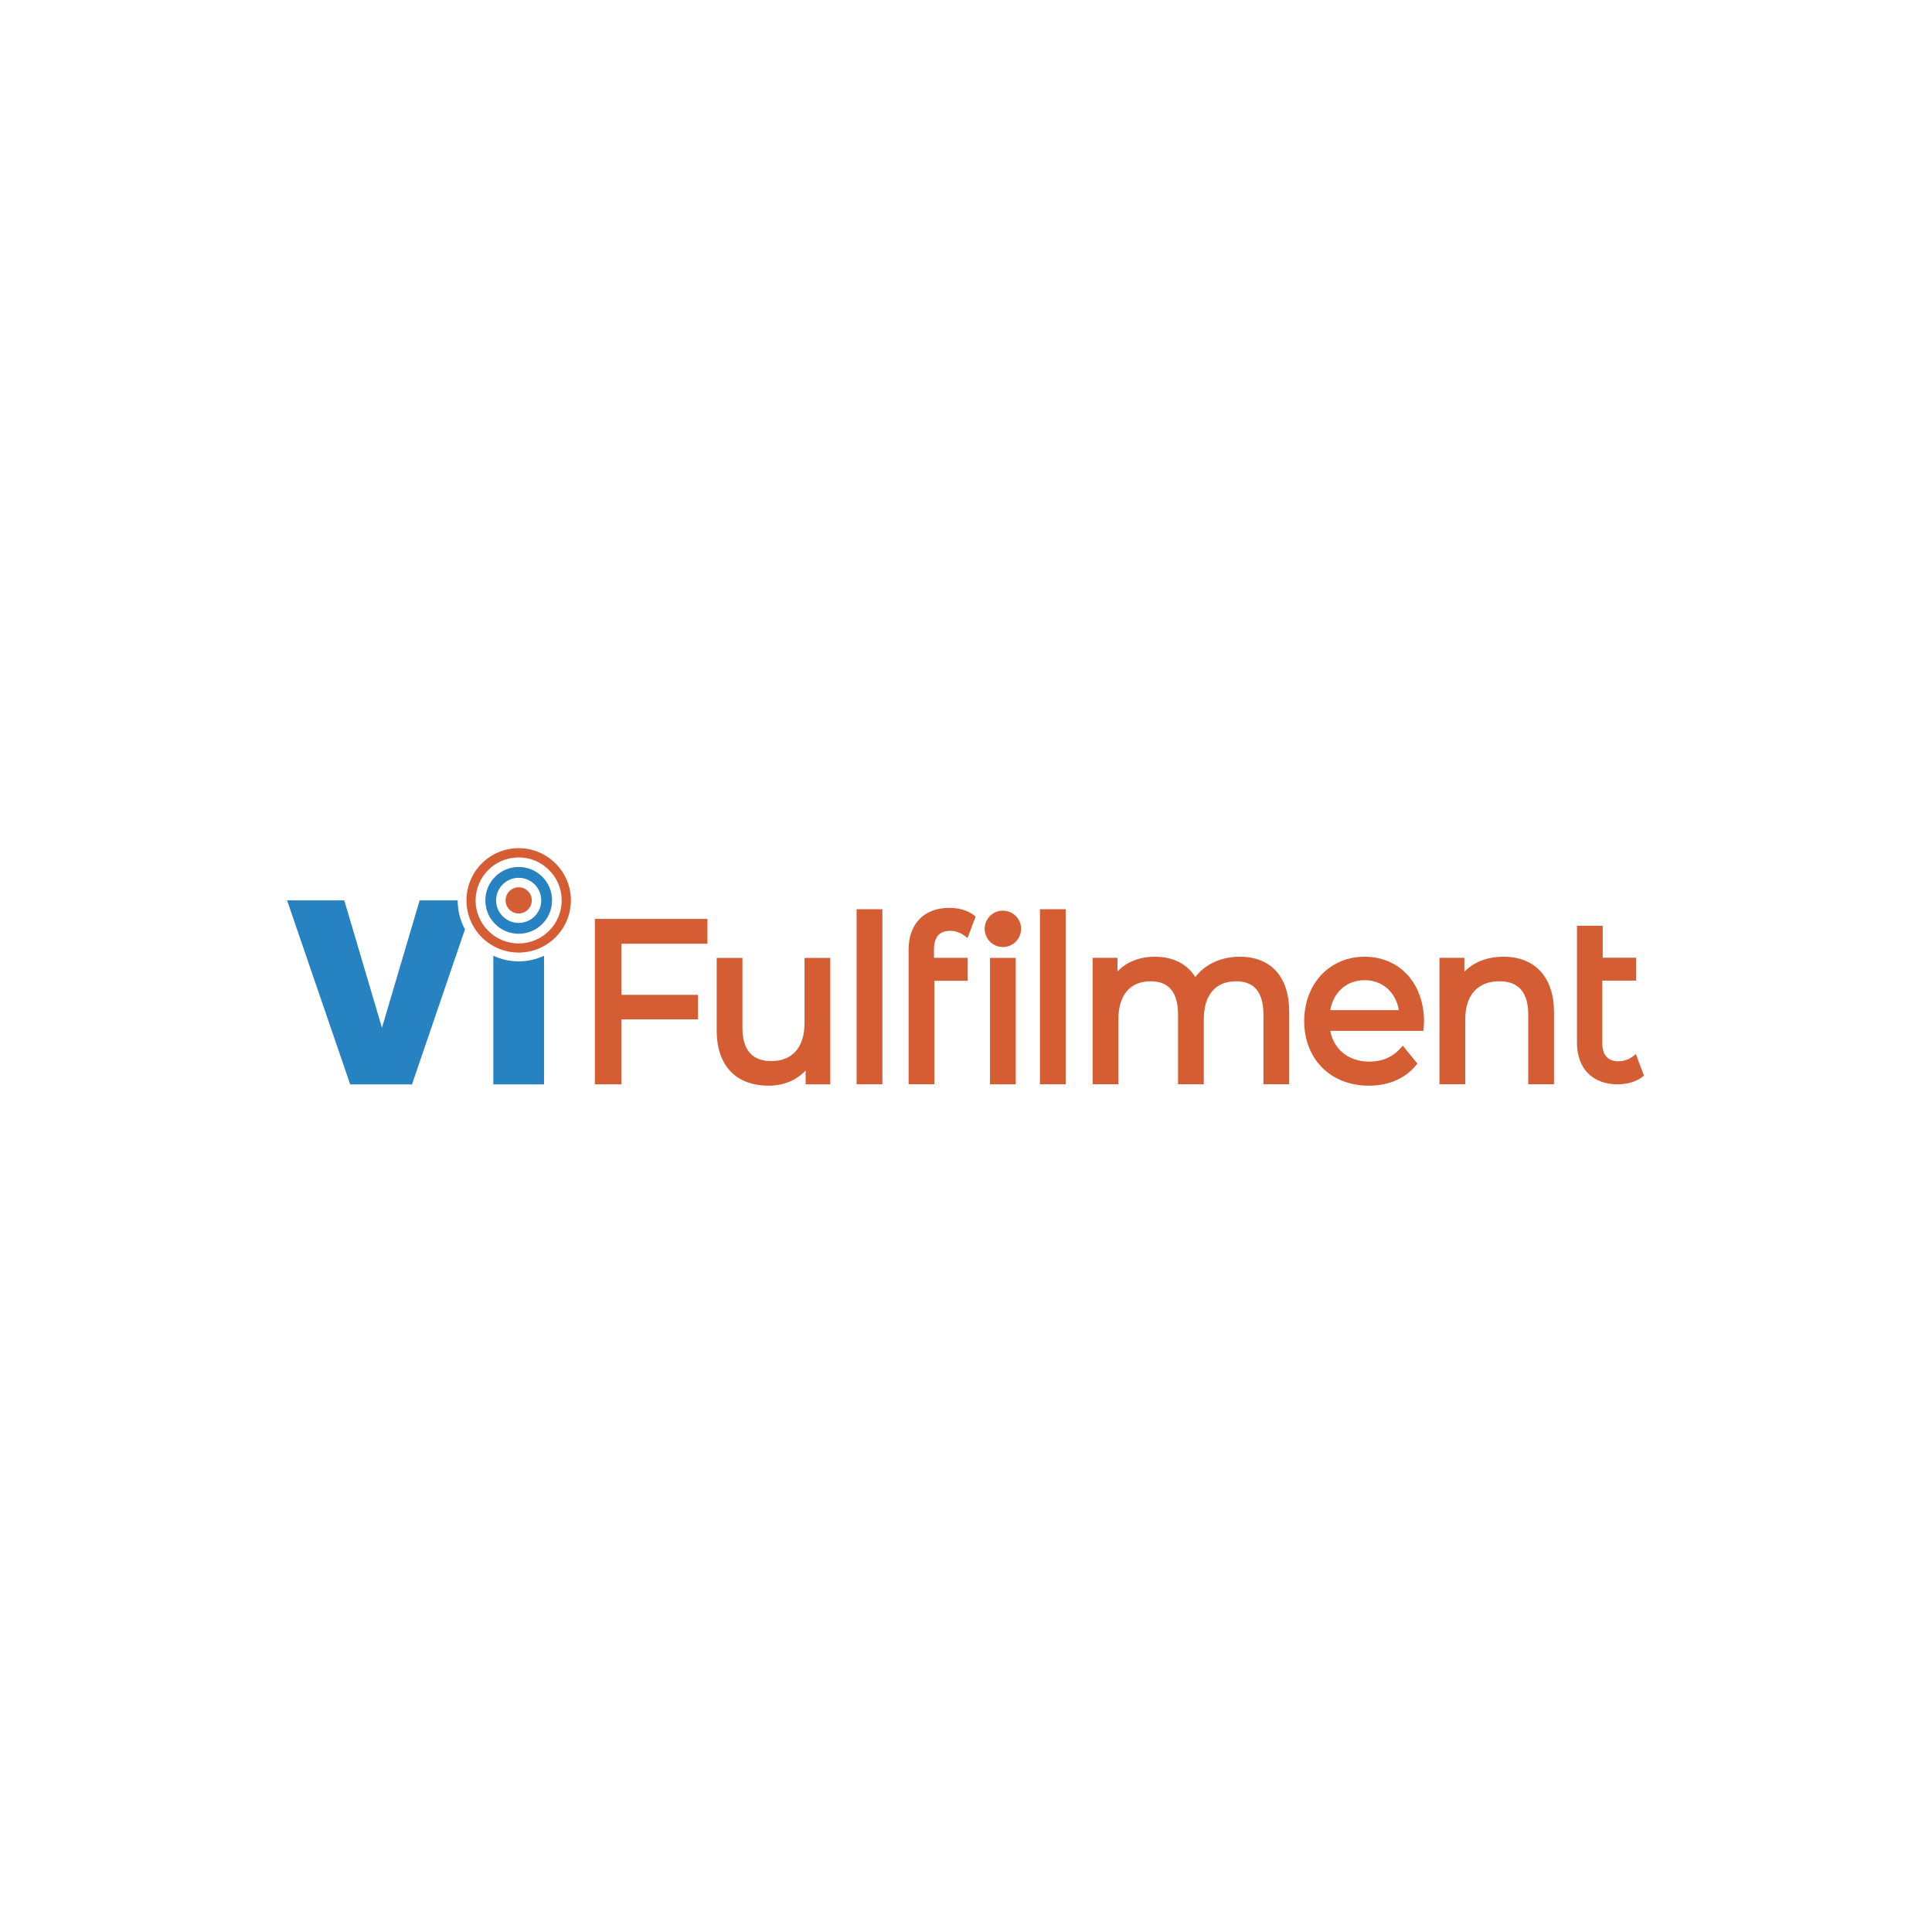 <?xml version="1.0" encoding="utf-8"?>
<!-- Generator: Adobe Illustrator 26.2.1, SVG Export Plug-In . SVG Version: 6.00 Build 0)  -->
<svg version="1.1" id="Laag_1" xmlns="http://www.w3.org/2000/svg" xmlns:xlink="http://www.w3.org/1999/xlink" x="0px" y="0px"
	 viewBox="0 0 283.46 283.46" style="enable-background:new 0 0 283.46 283.46;" xml:space="preserve">
<style type="text/css">
	.st0{fill:#2682C0;}
	.st1{fill:#D55D33;}
</style>
<g>
	<g>
		<path class="st0" d="M76.1,128.79c1.83,0,3.31,1.48,3.31,3.31s-1.48,3.31-3.31,3.31c-1.83,0-3.31-1.48-3.31-3.31
			S74.27,128.79,76.1,128.79 M76.1,137c2.7,0,4.9-2.19,4.9-4.9c0-2.7-2.19-4.9-4.9-4.9c-2.7,0-4.89,2.19-4.89,4.9
			C71.2,134.8,73.4,137,76.1,137"/>
		<path class="st0" d="M61.57,132.1l-5.53,18.69l-5.53-18.69h-8.39l9.26,27h9.07l7.77-22.75c-0.68-1.26-1.07-2.71-1.07-4.25H61.57z"
			/>
		<path class="st0" d="M72.38,140.23v18.87h7.44v-18.87c-1.13,0.52-2.39,0.82-3.72,0.82C74.77,141.05,73.52,140.75,72.38,140.23"/>
		<path class="st1" d="M76.1,130.18c-1.06,0-1.92,0.86-1.92,1.92c0,1.06,0.86,1.92,1.92,1.92c1.06,0,1.92-0.86,1.92-1.92
			C78.02,131.04,77.16,130.18,76.1,130.18"/>
		<path class="st1" d="M76.1,138.42c-3.48,0-6.32-2.83-6.32-6.31c0-3.48,2.83-6.31,6.32-6.31c3.48,0,6.31,2.83,6.31,6.31
			C82.41,135.58,79.58,138.42,76.1,138.42 M76.1,124.44c-4.23,0-7.66,3.44-7.66,7.66c0,4.23,3.44,7.66,7.66,7.66
			c4.22,0,7.66-3.44,7.66-7.66C83.76,127.88,80.32,124.44,76.1,124.44"/>
	</g>
	<polygon class="st1" points="87.28,159.09 91.19,159.09 91.19,149.56 102.41,149.56 102.41,145.96 91.19,145.96 91.19,138.46 
		103.79,138.46 103.79,134.82 87.28,134.82 	"/>
	<g>
		<path class="st1" d="M118.04,150.11c0,3.54-1.78,5.57-4.89,5.57c-2.8,0-4.22-1.65-4.22-4.89v-10.25h-3.78v10.62
			c0,5.17,2.79,8.13,7.65,8.13c2.16,0,4.07-0.8,5.4-2.23v2.03h3.62v-18.55h-3.78V150.11z"/>
	</g>
	<rect x="125.68" y="133.4" class="st1" width="3.78" height="25.68"/>
	<g>
		<path class="st1" d="M139.43,136.57c0.76,0,1.52,0.27,2.14,0.76l0.38,0.3l1.19-3.15l-0.2-0.16c-0.88-0.72-2.19-1.12-3.68-1.12
			c-3.67,0-5.95,2.34-5.95,6.11v19.77h3.78v-15.18h4.89v-3.37h-4.95v-1.19C137.03,137.48,137.82,136.57,139.43,136.57"/>
	</g>
	<rect x="152.58" y="133.4" class="st1" width="3.78" height="25.68"/>
	<g>
		<path class="st1" d="M181.86,140.37c-2.68,0-5.06,1.1-6.49,2.98c-1.2-1.93-3.27-2.98-5.91-2.98c-2.27,0-4.18,0.76-5.5,2.16v-2
			h-3.65v18.55h3.78v-9.54c0-3.54,1.72-5.57,4.73-5.57c2.67,0,4.02,1.64,4.02,4.86v10.25h3.78v-9.54c0-3.54,1.72-5.57,4.73-5.57
			c2.67,0,4.02,1.64,4.02,4.86v10.25h3.78v-10.62C189.15,143.32,186.49,140.37,181.86,140.37"/>
		<path class="st1" d="M195.18,148.21c0.44-2.65,2.42-4.4,5.03-4.4c2.61,0,4.58,1.75,5.03,4.4H195.18z M200.21,140.37
			c-5.13,0-8.86,3.97-8.86,9.44c0,5.58,3.89,9.48,9.47,9.48c2.94,0,5.35-1.05,6.96-3.02l0.18-0.22l-2.15-2.64l-0.28,0.32
			c-1.16,1.35-2.72,2.03-4.62,2.03c-3.01,0-5.21-1.75-5.73-4.51h13.65l0.03-0.32c0.03-0.3,0.07-0.72,0.07-1.01
			C208.94,144.29,205.35,140.37,200.21,140.37"/>
		<path class="st1" d="M220.6,140.37c-2.38,0-4.39,0.78-5.75,2.21v-2.05h-3.65v18.55h3.78v-9.54c0-3.54,1.83-5.57,5.02-5.57
			c2.8,0,4.22,1.64,4.22,4.86v10.25h3.78v-10.62C227.99,143.4,225.23,140.37,220.6,140.37"/>
		<path class="st1" d="M240.01,154.65l-0.38,0.3c-0.62,0.49-1.39,0.76-2.15,0.76c-1.61,0-2.4-0.91-2.4-2.77v-9.06h4.96v-3.37h-4.89
			v-4.68h-3.78v17.15c0,3.77,2.28,6.11,5.95,6.11c1.49,0,2.79-0.4,3.68-1.12l0.2-0.16L240.01,154.65z"/>
	</g>
	<rect x="145.25" y="140.54" class="st1" width="3.78" height="18.55"/>
	<g>
		<path class="st1" d="M147.14,133.61c-1.48,0-2.67,1.2-2.67,2.67c0,1.47,1.2,2.67,2.67,2.67s2.67-1.2,2.67-2.67
			C149.82,134.8,148.62,133.61,147.14,133.61"/>
	</g>
</g>
</svg>
